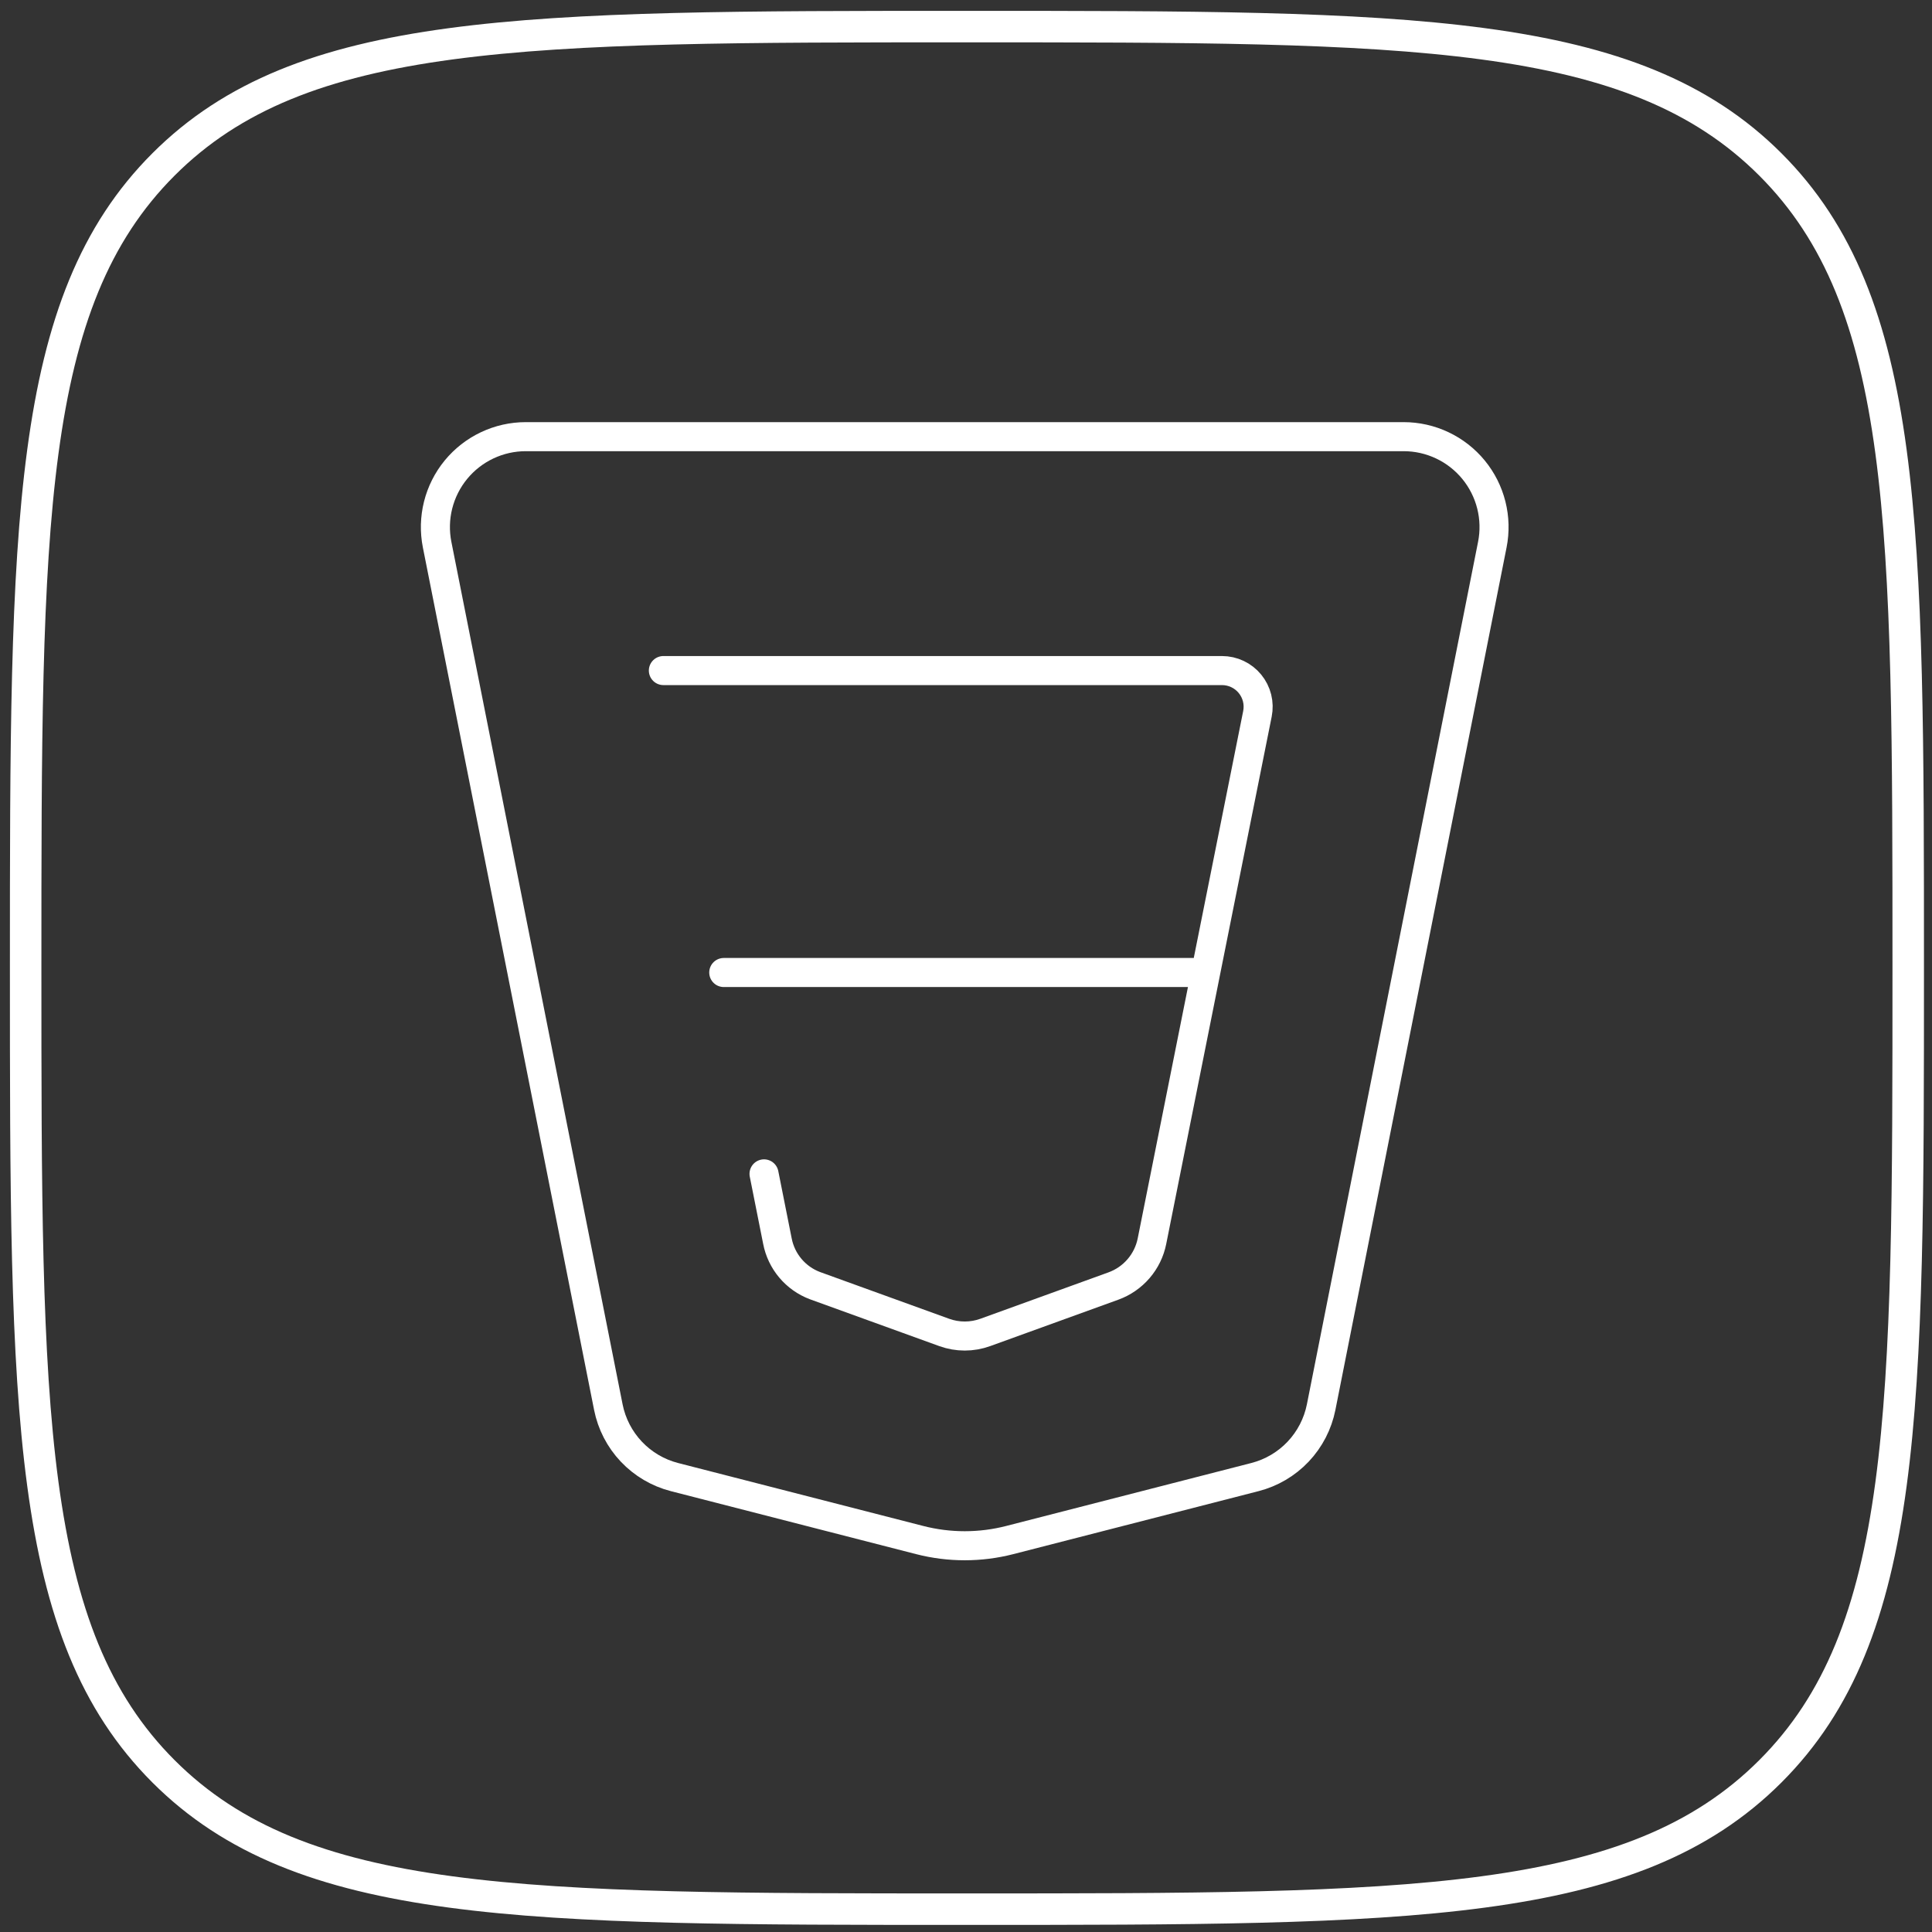 <svg width="133" height="133" viewBox="0 0 133 133" fill="none" xmlns="http://www.w3.org/2000/svg">
<rect x="0" y="0" width="133" height="133" fill="#333333" stroke="none"/>
<path d="M1.766 66.629C1.766 36.08 1.766 20.809 11.255 11.32C20.744 1.831 36.023 1.831 66.564 1.831C97.106 1.831 112.384 1.831 121.873 11.32C131.363 20.809 131.363 36.087 131.363 66.629C131.363 97.171 131.363 112.449 121.873 121.938C112.384 131.428 97.106 131.428 66.564 131.428C36.023 131.428 20.744 131.428 11.255 121.938C1.766 112.449 1.766 97.171 1.766 66.629Z" stroke="white" stroke-width="2.168" stroke-linecap="round" stroke-linejoin="round"/>
<path d="M102.732 37.495L90.949 96.866C90.72 98.017 90.171 99.08 89.364 99.933C88.557 100.785 87.526 101.392 86.389 101.683L69.507 106.019C67.477 106.54 65.347 106.54 63.317 106.019L46.431 101.683C45.296 101.391 44.267 100.784 43.462 99.933C42.656 99.081 42.108 98.02 41.879 96.87L30.092 37.495C29.913 36.593 29.936 35.662 30.16 34.77C30.384 33.877 30.803 33.046 31.386 32.335C31.97 31.624 32.704 31.051 33.535 30.658C34.367 30.264 35.275 30.06 36.195 30.06H96.629C97.549 30.06 98.457 30.264 99.288 30.658C100.12 31.051 100.854 31.624 101.438 32.335C102.021 33.046 102.44 33.877 102.664 34.77C102.888 35.662 102.911 36.593 102.732 37.495Z" stroke="white" stroke-width="2" stroke-linecap="round" stroke-linejoin="round"/>
<path d="M82.999 66.948L79.302 85.444C79.162 86.144 78.845 86.795 78.379 87.336C77.914 87.876 77.318 88.288 76.647 88.531L67.826 91.726C66.914 92.056 65.914 92.056 65.001 91.726L56.097 88.502C55.441 88.254 54.859 87.841 54.407 87.303C53.955 86.766 53.649 86.121 53.517 85.432L52.596 80.81M82.999 66.948L86.563 49.141C86.635 48.78 86.627 48.407 86.538 48.049C86.448 47.691 86.281 47.358 86.047 47.073C85.813 46.788 85.519 46.558 85.186 46.401C84.852 46.243 84.488 46.162 84.119 46.162H45.667M82.999 66.948H49.824" stroke="white" stroke-width="2" stroke-linecap="round" stroke-linejoin="round"/>
</svg>
